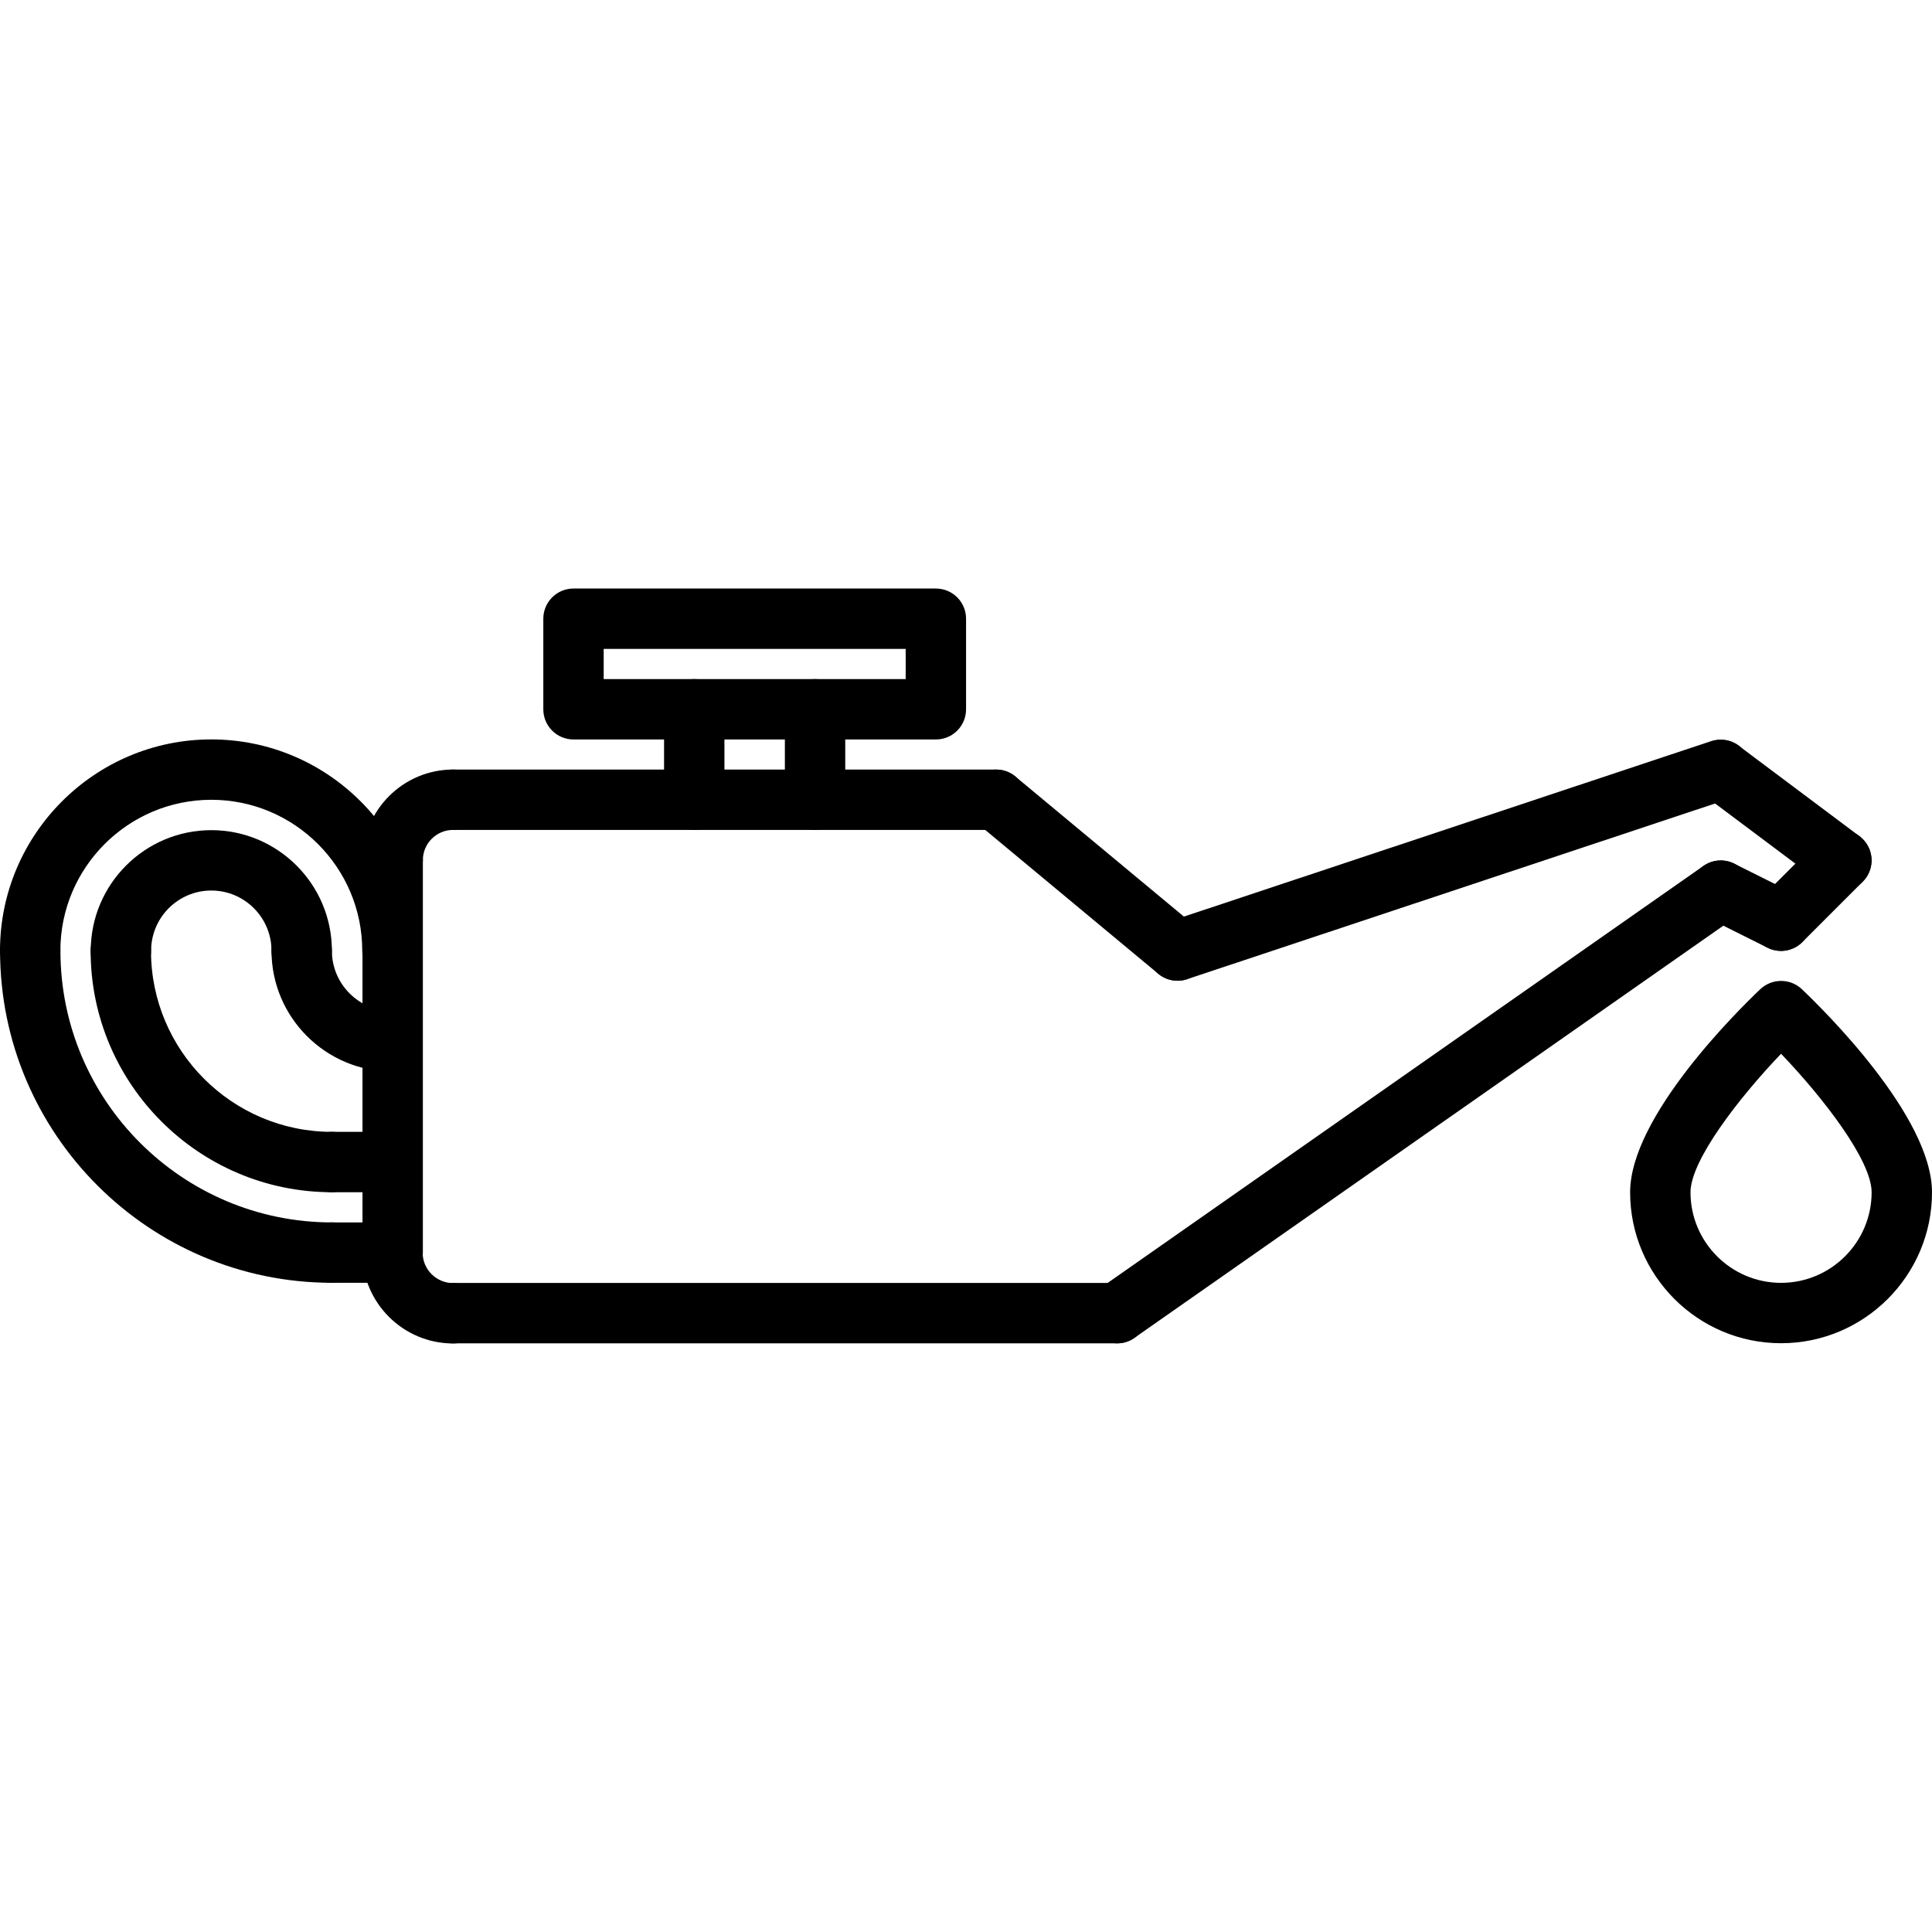 <svg id="icons" enable-background="new 0 0 64 64" height="512" viewBox="0 0 64 64" width="512" xmlns="http://www.w3.org/2000/svg"><g><g><path d="m58.998 31.5c-.256 0-.512-.098-.707-.293-.391-.391-.391-1.023 0-1.414l2-2c.391-.391 1.023-.391 1.414 0s.391 1.023 0 1.414l-2 2c-.195.195-.451.293-.707.293z"/></g><g><path d="m60.997 29.5c-.208 0-.419-.065-.599-.199l-3.994-2.992c-.442-.332-.532-.958-.201-1.4.332-.44.958-.531 1.4-.201l3.994 2.992c.442.332.532.958.201 1.4-.196.261-.496.4-.801.4z"/></g><g><path d="m58.997 31.5c-.149 0-.302-.033-.445-.105l-1.996-.996c-.494-.246-.695-.847-.448-1.341.246-.493.846-.697 1.341-.448l1.996.996c.494.246.695.847.448 1.341-.175.35-.529.553-.896.553z"/></g><g><path d="m37.007 44.5c-.315 0-.626-.148-.82-.427-.316-.452-.207-1.076.246-1.393l19.996-13.996c.453-.316 1.076-.207 1.393.246.316.452.207 1.076-.246 1.393l-19.997 13.996c-.175.122-.374.181-.572.181z"/></g><g><path d="m39.008 32.488c-.419 0-.81-.265-.949-.685-.174-.523.109-1.09.634-1.265l17.994-5.988c.522-.17 1.091.109 1.265.634.174.523-.109 1.09-.634 1.265l-17.994 5.988c-.105.035-.212.051-.316.051z"/></g><g><path d="m37.006 44.5h-21.996c-.553 0-1-.447-1-1s.447-1 1-1h21.996c.553 0 1 .447 1 1s-.447 1-1 1z"/></g><g><path d="m39.007 32.488c-.225 0-.451-.076-.639-.231l-6.01-4.996c-.425-.353-.482-.983-.129-1.408.352-.424.98-.482 1.408-.129l6.01 4.996c.425.353.482.983.129 1.408-.197.237-.482.36-.769.36z"/></g><g><path d="m32.998 27.492h-17.988c-.553 0-1-.447-1-1s.447-1 1-1h17.988c.553 0 1 .447 1 1s-.447 1-1 1z"/></g><g><path d="m13.008 42.498c-.553 0-1-.447-1-1v-13.004c0-.553.447-1 1-1s1 .447 1 1v13.004c0 .553-.447 1-1 1z"/></g><g><path d="m22.998 27.492c-.553 0-1-.447-1-1v-2.996c0-.553.447-1 1-1s1 .447 1 1v2.996c0 .553-.447 1-1 1z"/></g><g><path d="m27 27.492c-.553 0-1-.447-1-1v-2.996c0-.553.447-1 1-1s1 .447 1 1v2.996c0 .553-.447 1-1 1z"/></g><g><path d="m59 44.496c-2.757 0-5-2.243-5-5 0-2.512 3.592-6.045 4.312-6.728.387-.365.99-.365 1.377 0 .719.683 4.311 4.216 4.311 6.728 0 2.757-2.243 5-5 5zm0-9.589c-1.416 1.482-3 3.54-3 4.589 0 1.654 1.346 3 3 3s3-1.346 3-3c0-1.052-1.583-3.108-3-4.589z"/></g><g><path d="m10.998 42.494c-6.063 0-10.996-4.933-10.996-10.996 0-.553.447-1 1-1s1 .447 1 1c0 4.961 4.035 8.996 8.996 8.996.553 0 1 .447 1 1s-.447 1-1 1z"/></g><g><path d="m10.998 39.494c-4.409 0-7.996-3.587-7.996-7.996 0-.553.447-1 1-1s1 .447 1 1c0 3.307 2.689 5.996 5.996 5.996.553 0 1 .447 1 1s-.447 1-1 1z"/></g><g><path d="m13 32.494c-.553 0-1-.447-1-1 0-2.757-2.243-5-5-5s-5 2.243-5 5c0 .553-.447 1-1 1s-1-.447-1-1c0-3.859 3.141-7 7-7s7 3.141 7 7c0 .553-.447 1-1 1z"/></g><g><path d="m9.994 32.494c-.553 0-1-.447-1-1 0-1.099-.894-1.994-1.994-1.994s-1.994.895-1.994 1.994c0 .553-.447 1-1 1s-1-.447-1-1c0-2.202 1.792-3.994 3.994-3.994s3.994 1.792 3.994 3.994c0 .553-.447 1-1 1z"/></g><g><path d="m12.998 35.496c-2.208 0-4.004-1.795-4.004-4.002 0-.553.447-1 1-1s1 .447 1 1c0 1.104.899 2.002 2.004 2.002.553 0 1 .447 1 1s-.447 1-1 1z"/></g><g><path d="m12.998 39.494h-2c-.553 0-1-.447-1-1s.447-1 1-1h2c.553 0 1 .447 1 1s-.447 1-1 1z"/></g><g><path d="m13 42.494h-2.002c-.553 0-1-.447-1-1s.447-1 1-1h2.002c.553 0 1 .447 1 1s-.447 1-1 1z"/></g><g><path d="m13.008 29.494c-.553 0-1-.447-1-1 0-1.655 1.347-3.002 3.002-3.002.553 0 1 .447 1 1s-.447 1-1 1-1.002.449-1.002 1.002-.447 1-1 1z"/></g><g><path d="m15.01 44.504c-1.659 0-3.01-1.351-3.01-3.01 0-.553.447-1 1-1s1 .447 1 1c0 .557.453 1.01 1.01 1.01.553 0 1 .447 1 1s-.447 1-1 1z"/></g><g><path d="m31.002 24.496h-12.004c-.553 0-1-.447-1-1v-3c0-.553.447-1 1-1h12.004c.553 0 1 .447 1 1v3c0 .553-.447 1-1 1zm-11.004-2h10.004v-1h-10.004z"/></g></g></svg>